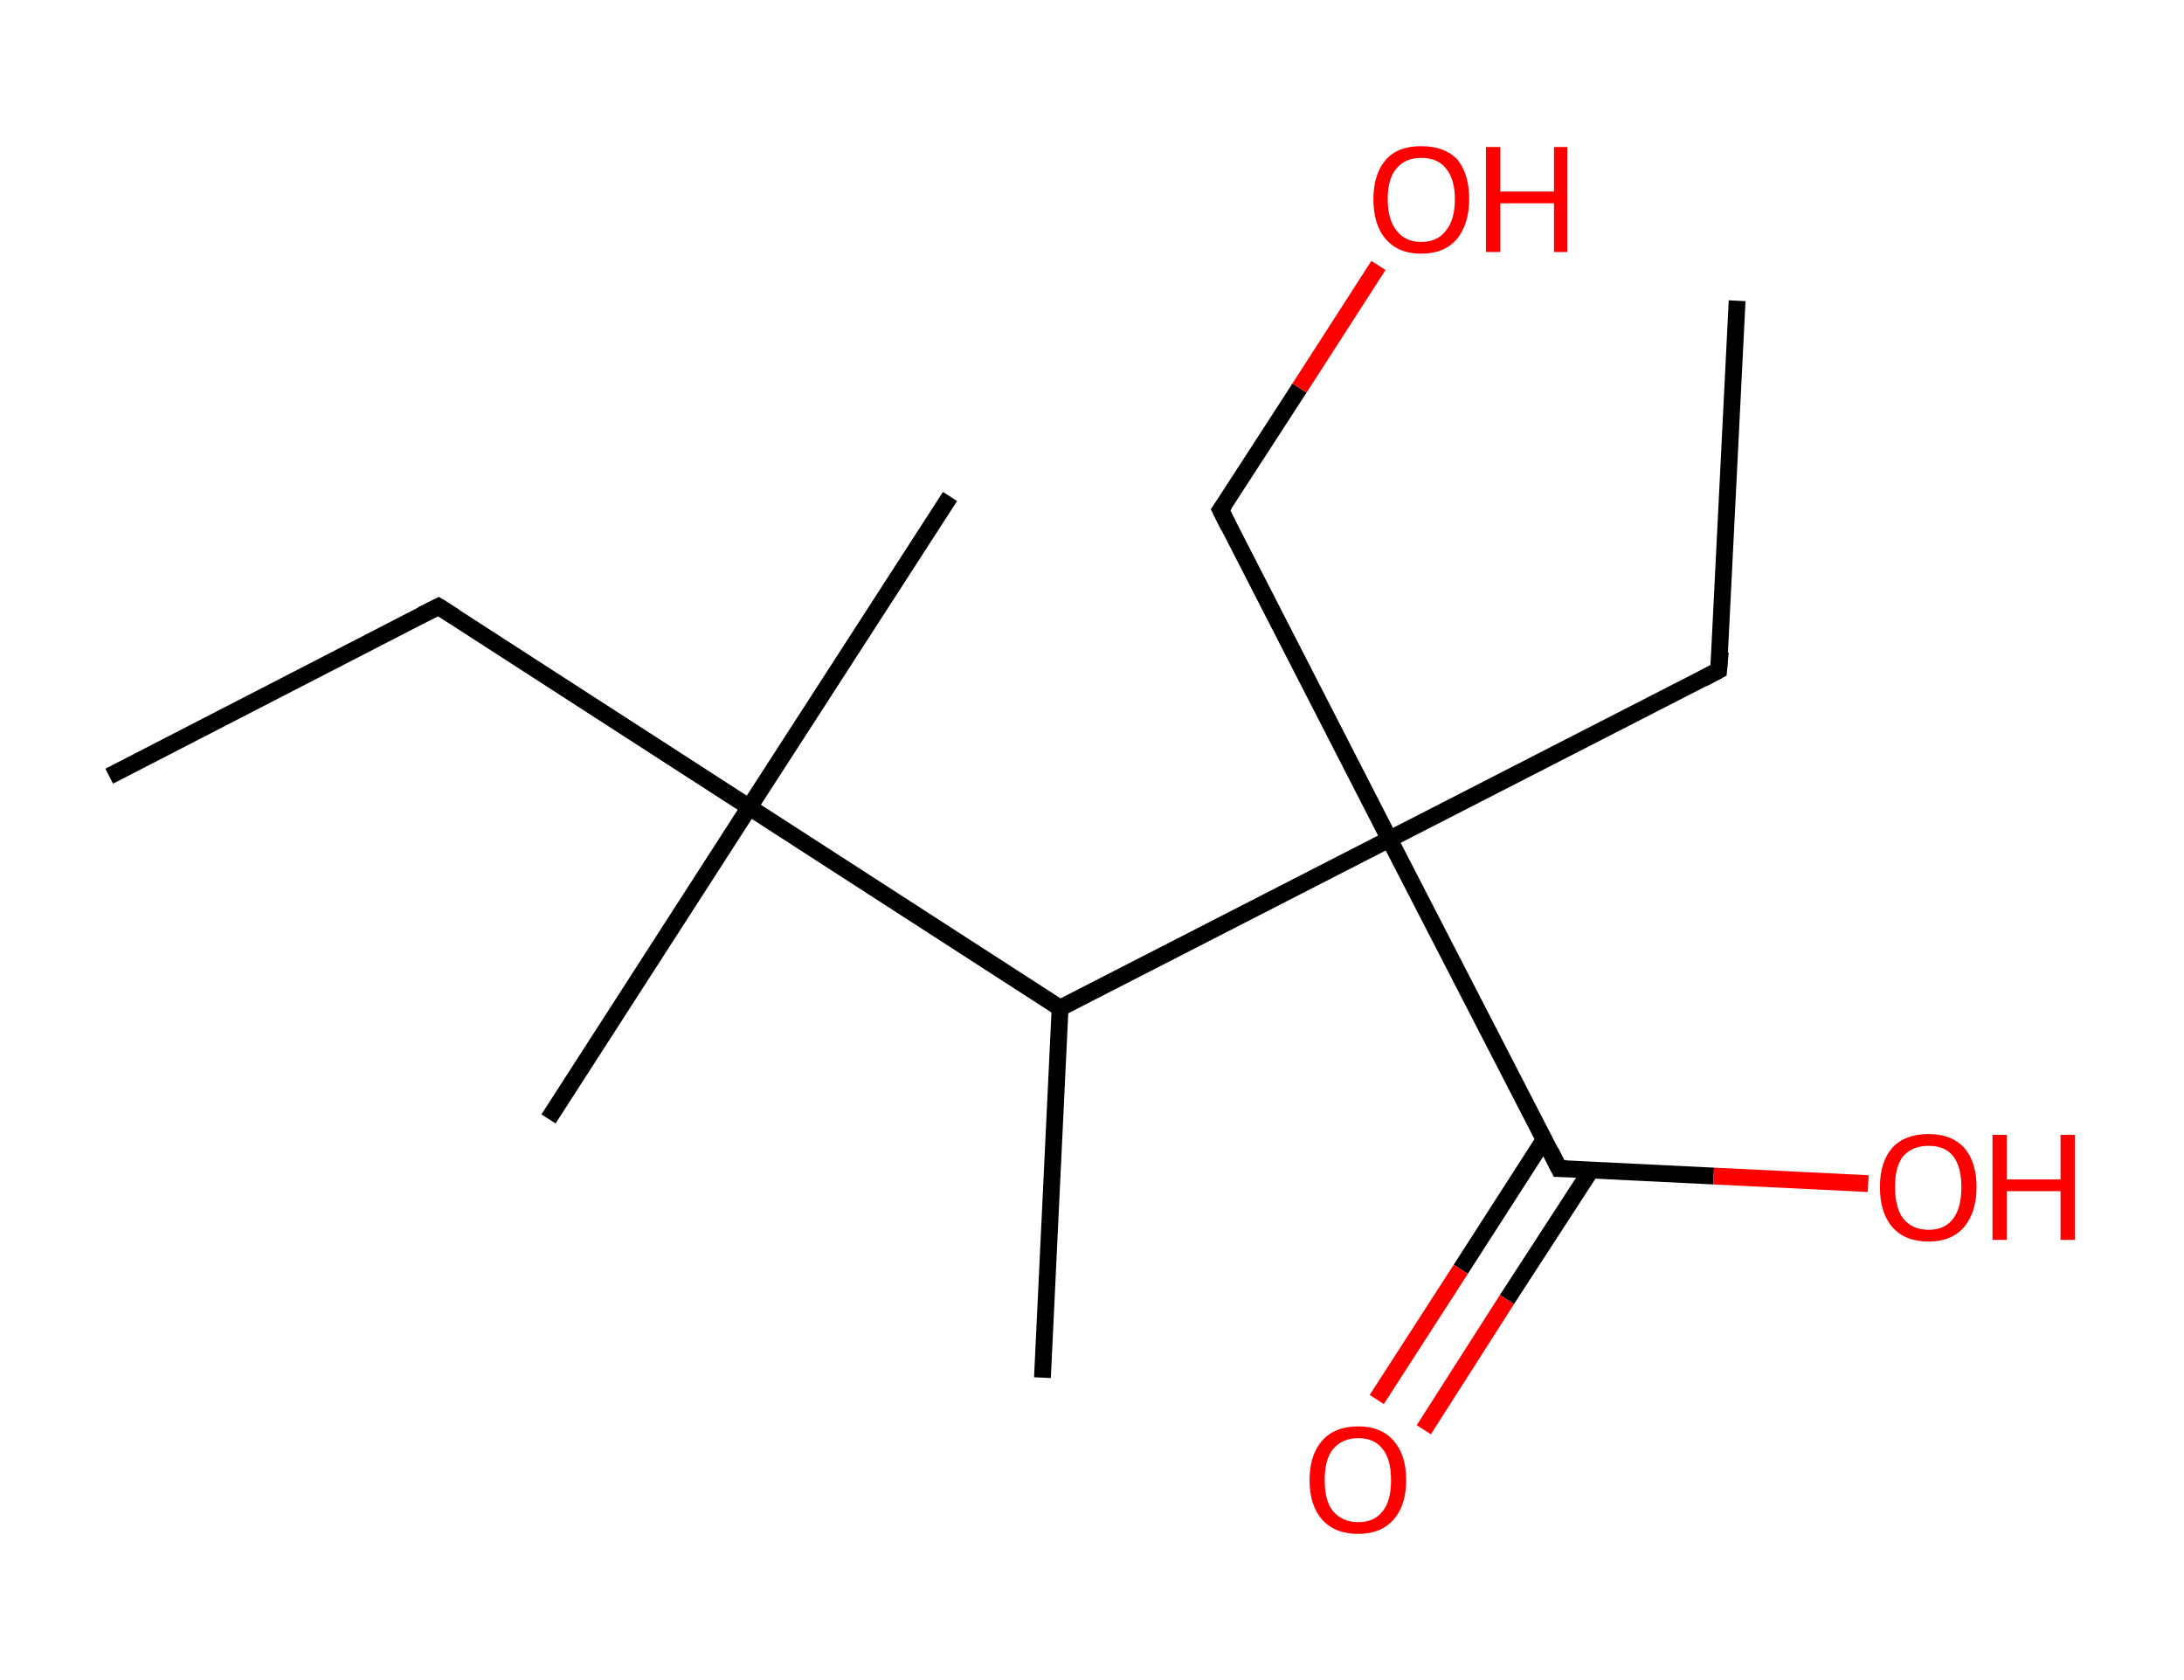 <?xml version='1.0' encoding='ASCII' standalone='yes'?>
<svg xmlns="http://www.w3.org/2000/svg" xmlns:rdkit="http://www.rdkit.org/xml" xmlns:xlink="http://www.w3.org/1999/xlink" version="1.1" baseProfile="full" xml:space="preserve" width="260px" height="200px" viewBox="0 0 260 200">
<!-- END OF HEADER -->
<rect style="opacity:1.0;fill:#FFFFFF;stroke:none" width="260.0" height="200.0" x="0.0" y="0.0"> </rect>
<path class="bond-0 atom-0 atom-1" d="M 13.0,92.4 L 52.2,72.2" style="fill:none;fill-rule:evenodd;stroke:#000000;stroke-width:2.0px;stroke-linecap:butt;stroke-linejoin:miter;stroke-opacity:1"/>
<path class="bond-1 atom-1 atom-2" d="M 52.2,72.2 L 89.2,96.1" style="fill:none;fill-rule:evenodd;stroke:#000000;stroke-width:2.0px;stroke-linecap:butt;stroke-linejoin:miter;stroke-opacity:1"/>
<path class="bond-2 atom-2 atom-3" d="M 89.2,96.1 L 65.3,133.2" style="fill:none;fill-rule:evenodd;stroke:#000000;stroke-width:2.0px;stroke-linecap:butt;stroke-linejoin:miter;stroke-opacity:1"/>
<path class="bond-3 atom-2 atom-4" d="M 89.2,96.1 L 113.1,59.1" style="fill:none;fill-rule:evenodd;stroke:#000000;stroke-width:2.0px;stroke-linecap:butt;stroke-linejoin:miter;stroke-opacity:1"/>
<path class="bond-4 atom-2 atom-5" d="M 89.2,96.1 L 126.2,120.0" style="fill:none;fill-rule:evenodd;stroke:#000000;stroke-width:2.0px;stroke-linecap:butt;stroke-linejoin:miter;stroke-opacity:1"/>
<path class="bond-5 atom-5 atom-6" d="M 126.2,120.0 L 124.1,164.0" style="fill:none;fill-rule:evenodd;stroke:#000000;stroke-width:2.0px;stroke-linecap:butt;stroke-linejoin:miter;stroke-opacity:1"/>
<path class="bond-6 atom-5 atom-7" d="M 126.2,120.0 L 165.4,99.9" style="fill:none;fill-rule:evenodd;stroke:#000000;stroke-width:2.0px;stroke-linecap:butt;stroke-linejoin:miter;stroke-opacity:1"/>
<path class="bond-7 atom-7 atom-8" d="M 165.4,99.9 L 204.6,79.8" style="fill:none;fill-rule:evenodd;stroke:#000000;stroke-width:2.0px;stroke-linecap:butt;stroke-linejoin:miter;stroke-opacity:1"/>
<path class="bond-8 atom-8 atom-9" d="M 204.6,79.8 L 206.8,35.8" style="fill:none;fill-rule:evenodd;stroke:#000000;stroke-width:2.0px;stroke-linecap:butt;stroke-linejoin:miter;stroke-opacity:1"/>
<path class="bond-9 atom-7 atom-10" d="M 165.4,99.9 L 145.3,60.7" style="fill:none;fill-rule:evenodd;stroke:#000000;stroke-width:2.0px;stroke-linecap:butt;stroke-linejoin:miter;stroke-opacity:1"/>
<path class="bond-10 atom-10 atom-11" d="M 145.3,60.7 L 154.7,46.2" style="fill:none;fill-rule:evenodd;stroke:#000000;stroke-width:2.0px;stroke-linecap:butt;stroke-linejoin:miter;stroke-opacity:1"/>
<path class="bond-10 atom-10 atom-11" d="M 154.7,46.2 L 164.1,31.6" style="fill:none;fill-rule:evenodd;stroke:#FF0000;stroke-width:2.0px;stroke-linecap:butt;stroke-linejoin:miter;stroke-opacity:1"/>
<path class="bond-11 atom-7 atom-12" d="M 165.4,99.9 L 185.6,139.1" style="fill:none;fill-rule:evenodd;stroke:#000000;stroke-width:2.0px;stroke-linecap:butt;stroke-linejoin:miter;stroke-opacity:1"/>
<path class="bond-12 atom-12 atom-13" d="M 183.8,135.7 L 173.9,151.1" style="fill:none;fill-rule:evenodd;stroke:#000000;stroke-width:2.0px;stroke-linecap:butt;stroke-linejoin:miter;stroke-opacity:1"/>
<path class="bond-12 atom-12 atom-13" d="M 173.9,151.1 L 163.9,166.6" style="fill:none;fill-rule:evenodd;stroke:#FF0000;stroke-width:2.0px;stroke-linecap:butt;stroke-linejoin:miter;stroke-opacity:1"/>
<path class="bond-12 atom-12 atom-13" d="M 189.4,139.3 L 179.4,154.7" style="fill:none;fill-rule:evenodd;stroke:#000000;stroke-width:2.0px;stroke-linecap:butt;stroke-linejoin:miter;stroke-opacity:1"/>
<path class="bond-12 atom-12 atom-13" d="M 179.4,154.7 L 169.5,170.2" style="fill:none;fill-rule:evenodd;stroke:#FF0000;stroke-width:2.0px;stroke-linecap:butt;stroke-linejoin:miter;stroke-opacity:1"/>
<path class="bond-13 atom-12 atom-14" d="M 185.6,139.1 L 204.0,140.0" style="fill:none;fill-rule:evenodd;stroke:#000000;stroke-width:2.0px;stroke-linecap:butt;stroke-linejoin:miter;stroke-opacity:1"/>
<path class="bond-13 atom-12 atom-14" d="M 204.0,140.0 L 222.4,140.9" style="fill:none;fill-rule:evenodd;stroke:#FF0000;stroke-width:2.0px;stroke-linecap:butt;stroke-linejoin:miter;stroke-opacity:1"/>
<path d="M 50.2,73.2 L 52.2,72.2 L 54.1,73.4" style="fill:none;stroke:#000000;stroke-width:2.0px;stroke-linecap:butt;stroke-linejoin:miter;stroke-opacity:1;"/>
<path d="M 202.7,80.8 L 204.6,79.8 L 204.8,77.6" style="fill:none;stroke:#000000;stroke-width:2.0px;stroke-linecap:butt;stroke-linejoin:miter;stroke-opacity:1;"/>
<path d="M 146.3,62.7 L 145.3,60.7 L 145.8,60.0" style="fill:none;stroke:#000000;stroke-width:2.0px;stroke-linecap:butt;stroke-linejoin:miter;stroke-opacity:1;"/>
<path d="M 184.6,137.1 L 185.6,139.1 L 186.5,139.1" style="fill:none;stroke:#000000;stroke-width:2.0px;stroke-linecap:butt;stroke-linejoin:miter;stroke-opacity:1;"/>
<path class="atom-11" d="M 163.5 23.7 Q 163.5 20.7, 165.0 19.0 Q 166.4 17.4, 169.2 17.4 Q 172.0 17.4, 173.5 19.0 Q 174.9 20.7, 174.9 23.7 Q 174.9 26.7, 173.4 28.5 Q 171.9 30.2, 169.2 30.2 Q 166.5 30.2, 165.0 28.5 Q 163.5 26.8, 163.5 23.7 M 169.2 28.8 Q 171.1 28.8, 172.1 27.5 Q 173.2 26.2, 173.2 23.7 Q 173.2 21.3, 172.1 20.0 Q 171.1 18.8, 169.2 18.8 Q 167.3 18.8, 166.3 20.0 Q 165.2 21.2, 165.2 23.7 Q 165.2 26.2, 166.3 27.5 Q 167.3 28.8, 169.2 28.8 " fill="#FF0000"/>
<path class="atom-11" d="M 176.9 17.5 L 178.6 17.5 L 178.6 22.8 L 185.0 22.8 L 185.0 17.5 L 186.6 17.5 L 186.6 30.0 L 185.0 30.0 L 185.0 24.2 L 178.6 24.2 L 178.6 30.0 L 176.9 30.0 L 176.9 17.5 " fill="#FF0000"/>
<path class="atom-13" d="M 155.9 176.2 Q 155.9 173.2, 157.4 171.5 Q 158.9 169.8, 161.7 169.8 Q 164.4 169.8, 165.9 171.5 Q 167.4 173.2, 167.4 176.2 Q 167.4 179.2, 165.9 180.9 Q 164.4 182.6, 161.7 182.6 Q 158.9 182.6, 157.4 180.9 Q 155.9 179.2, 155.9 176.2 M 161.7 181.2 Q 163.6 181.2, 164.6 179.9 Q 165.6 178.7, 165.6 176.2 Q 165.6 173.7, 164.6 172.5 Q 163.6 171.2, 161.7 171.2 Q 159.8 171.2, 158.7 172.5 Q 157.7 173.7, 157.7 176.2 Q 157.7 178.7, 158.7 179.9 Q 159.8 181.2, 161.7 181.2 " fill="#FF0000"/>
<path class="atom-14" d="M 223.8 141.3 Q 223.8 138.3, 225.3 136.6 Q 226.8 135.0, 229.6 135.0 Q 232.3 135.0, 233.8 136.6 Q 235.3 138.3, 235.3 141.3 Q 235.3 144.3, 233.8 146.1 Q 232.3 147.8, 229.6 147.8 Q 226.8 147.8, 225.3 146.1 Q 223.8 144.4, 223.8 141.3 M 229.6 146.4 Q 231.5 146.4, 232.5 145.1 Q 233.5 143.8, 233.5 141.3 Q 233.5 138.9, 232.5 137.6 Q 231.5 136.4, 229.6 136.4 Q 227.7 136.4, 226.6 137.6 Q 225.6 138.8, 225.6 141.3 Q 225.6 143.8, 226.6 145.1 Q 227.7 146.4, 229.6 146.4 " fill="#FF0000"/>
<path class="atom-14" d="M 237.2 135.1 L 238.9 135.1 L 238.9 140.4 L 245.3 140.4 L 245.3 135.1 L 247.0 135.1 L 247.0 147.6 L 245.3 147.6 L 245.3 141.8 L 238.9 141.8 L 238.9 147.6 L 237.2 147.6 L 237.2 135.1 " fill="#FF0000"/>
</svg>
